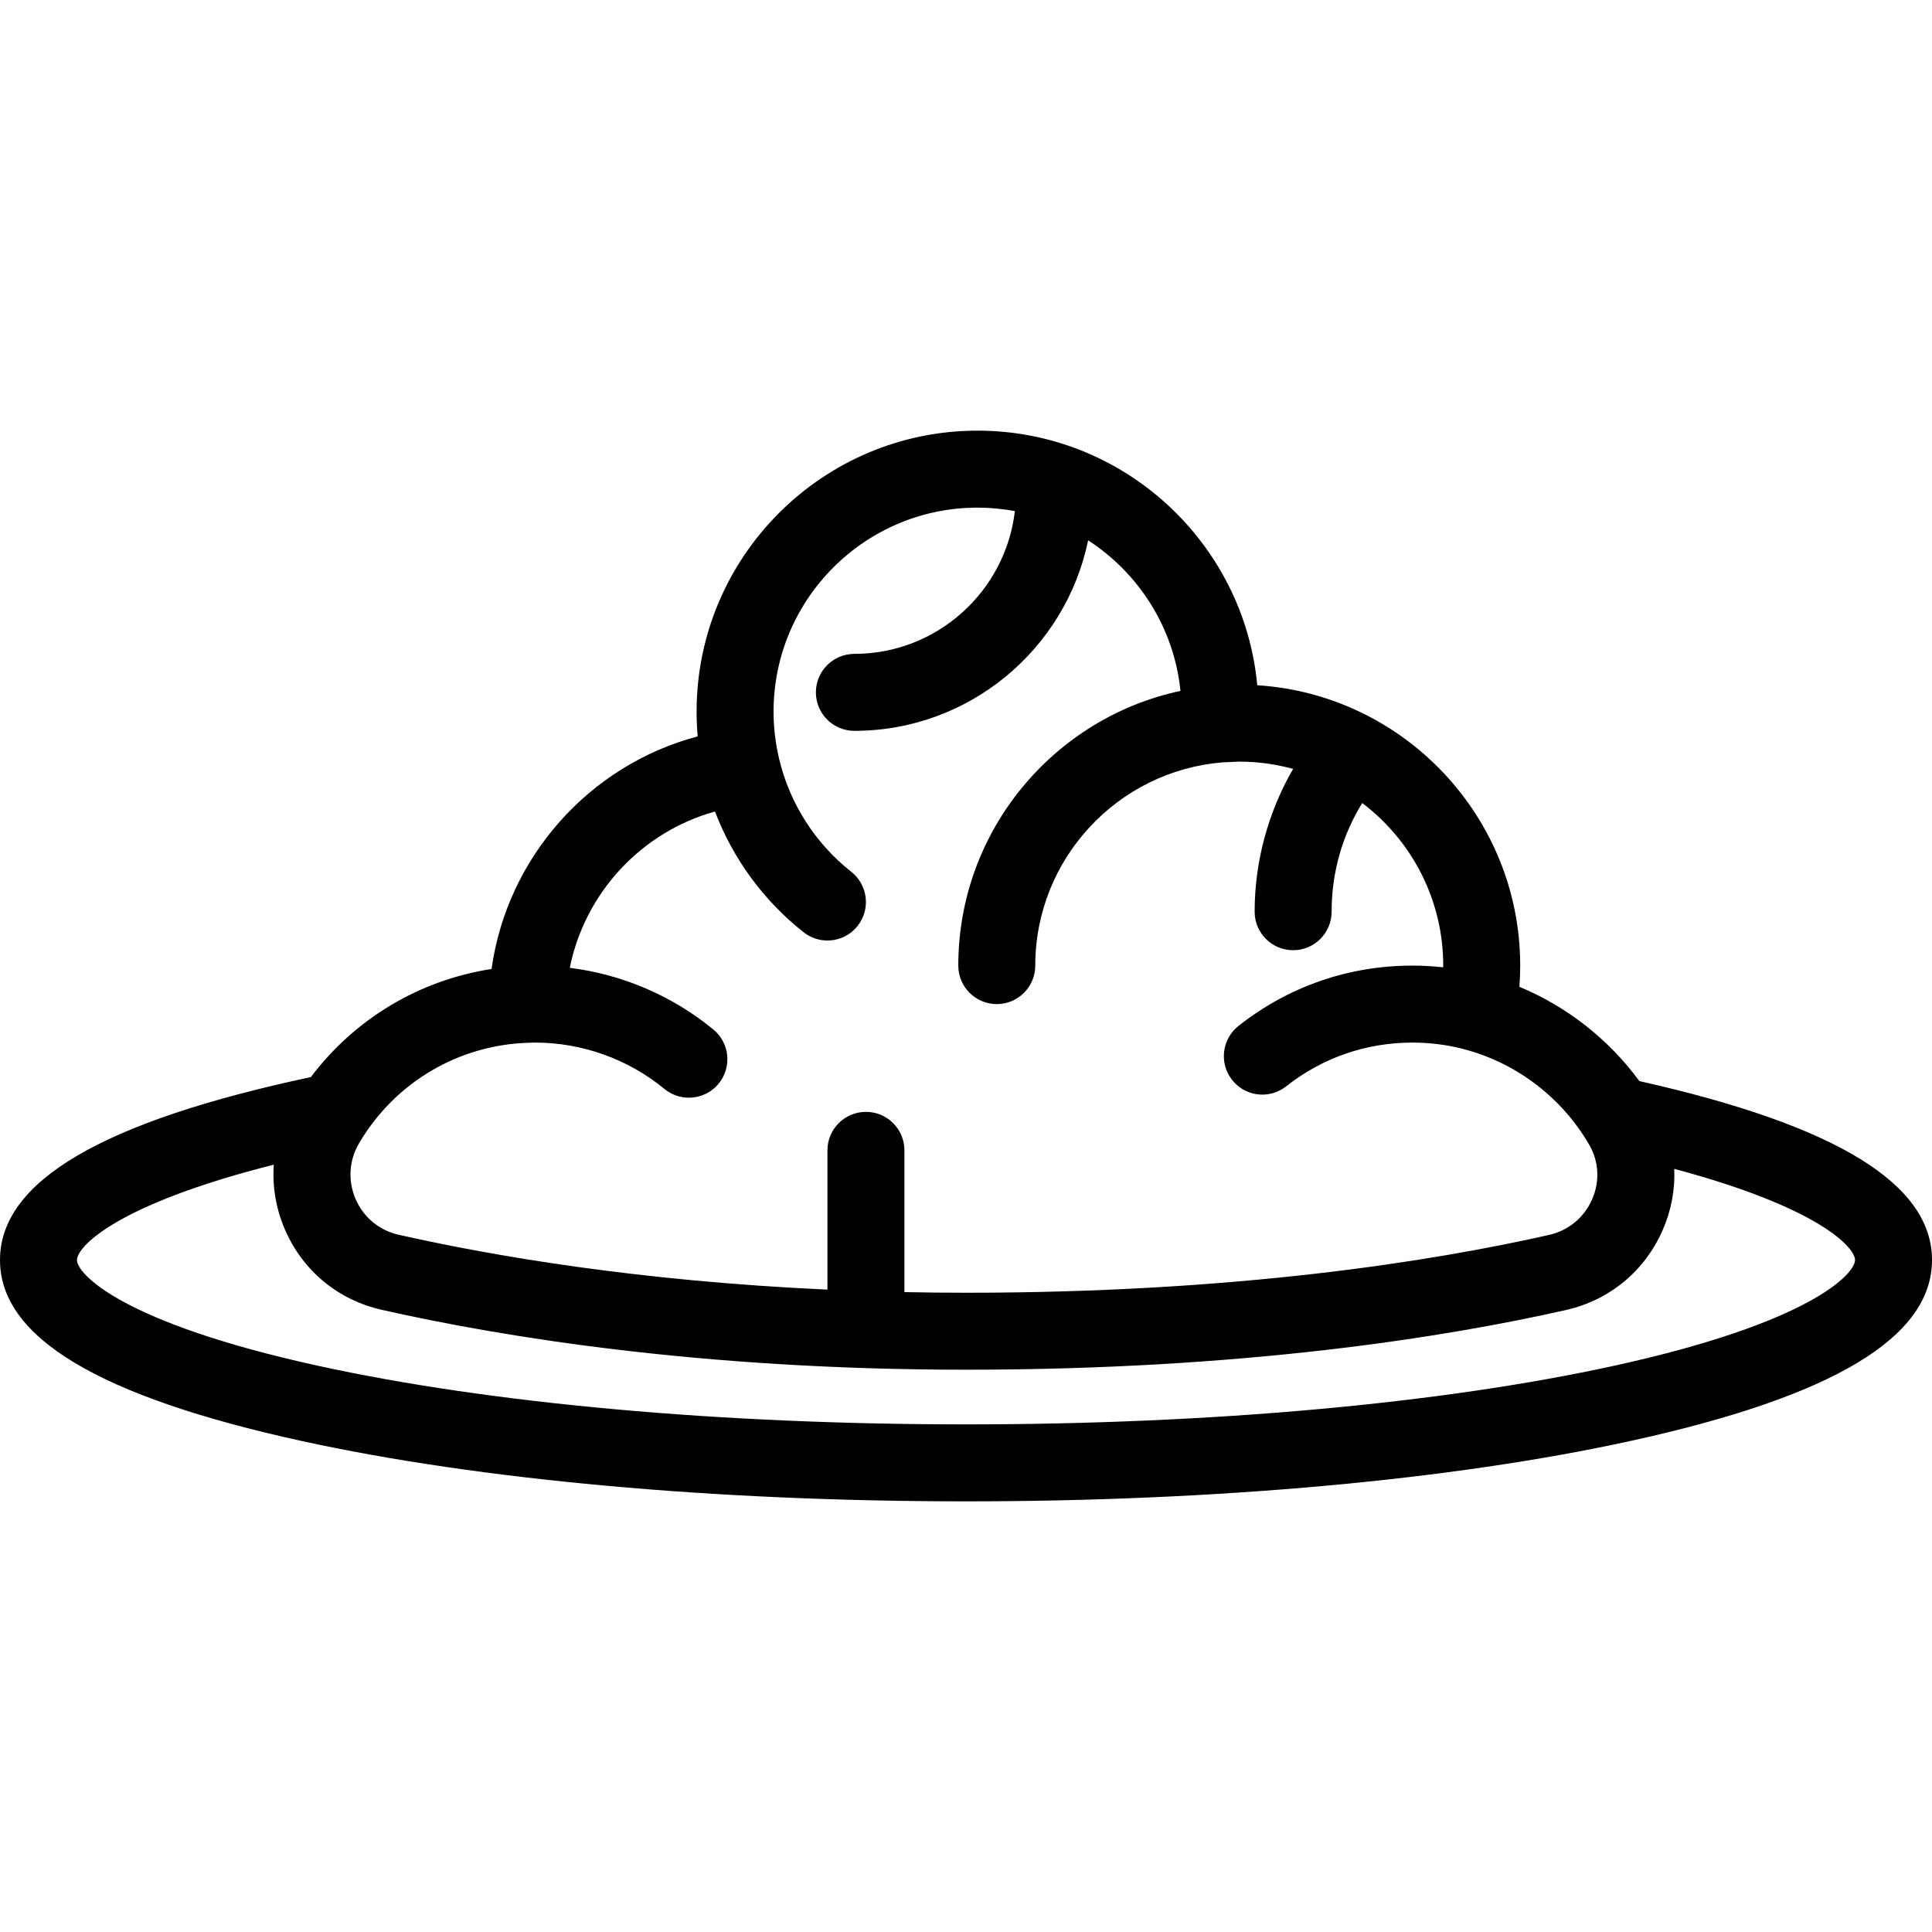 <?xml version="1.0" encoding="iso-8859-1"?>
<!-- Generator: Adobe Illustrator 19.0.0, SVG Export Plug-In . SVG Version: 6.00 Build 0)  -->
<svg version="1.1" id="Layer_1" xmlns="http://www.w3.org/2000/svg" xmlns:xlink="http://www.w3.org/1999/xlink" x="0px" y="0px"
	 viewBox="0 0 512 512" style="enable-background:new 0 0 512 512;" xml:space="preserve">
<g>
	<g>
		<path d="M434.448,286.498c-8.096-11.041-19.178-19.756-31.793-24.982c0.142-1.873,0.213-3.748,0.213-5.62
			c0-39.451-30.841-71.833-69.679-74.303c-3.533-37.791-35.43-67.466-74.13-67.466c-41.054,0-74.454,33.4-74.454,74.454
			c0,2.188,0.099,4.381,0.294,6.569c-28.78,7.626-50.491,32.049-54.635,61.645c-19.117,2.949-36.208,13.168-47.885,28.646
			C26.96,297.239,0,313.099,0,333.92c0,20.506,26.172,36.199,80.014,47.973c47.119,10.304,109.62,15.98,175.986,15.98
			s128.867-5.675,175.986-15.979C485.828,370.12,512,354.427,512,333.921C512,313.723,486.611,298.197,434.448,286.498z
			 M95.189,302.909c9.492-16.062,26.269-25.994,44.878-26.569l1.7-0.046c12.498,0,24.686,4.364,34.317,12.289
			c1.899,1.562,4.193,2.322,6.474,2.322c2.945,0,5.866-1.268,7.883-3.719c3.579-4.35,2.954-10.778-1.396-14.356
			c-10.885-8.955-24.135-14.603-38.044-16.349c3.99-19.841,18.931-35.983,38.473-41.423c4.764,12.495,12.855,23.604,23.486,31.995
			c1.872,1.477,4.1,2.193,6.311,2.193c3.015,0,6-1.33,8.013-3.881c3.49-4.421,2.735-10.835-1.687-14.325
			c-9.585-7.567-16.332-18.159-19.128-29.94c-0.009-0.042-0.012-0.084-0.022-0.124c-0.959-4.089-1.445-8.259-1.445-12.394
			c0-29.807,24.249-54.056,54.056-54.056c3.381,0,6.687,0.327,9.897,0.924c-2.488,21.27-20.608,37.833-42.535,37.833
			c-5.632,0-10.199,4.567-10.199,10.199c0,5.632,4.567,10.199,10.199,10.199c30.502,0,56.028-21.708,61.943-50.486
			c13.428,8.701,22.779,23.181,24.473,39.899c-33.599,7.181-58.877,37.089-58.877,72.801c0,5.632,4.567,10.199,10.199,10.199
			s10.199-4.567,10.199-10.199c0-28.32,21.895-51.606,49.644-53.861c0.013-0.001,0.026,0,0.04-0.001l4.372-0.194
			c4.943,0,9.726,0.68,14.278,1.928c-6.618,11.437-10.198,24.534-10.198,37.849c0,5.632,4.567,10.199,10.199,10.199
			s10.199-4.567,10.199-10.199c0-10.344,2.789-20.18,8.119-28.809c13.026,9.879,21.459,25.514,21.459,43.088
			c0,0.15-0.01,0.3-0.011,0.451c-2.701-0.295-5.422-0.451-8.148-0.451c-16.91,0-32.85,5.527-46.095,15.982
			c-4.422,3.49-5.177,9.903-1.687,14.325c2.013,2.551,4.998,3.882,8.013,3.881c2.212,0,4.441-0.716,6.311-2.193
			c9.611-7.586,21.181-11.595,33.458-11.595c4.356,0,8.691,0.519,12.88,1.542l1.535,0.416c13.561,3.743,25.388,12.907,32.448,25.142
			v0.001c2.558,4.431,2.835,9.687,0.763,14.422c-2.121,4.847-6.291,8.293-11.44,9.455c-30.946,6.988-82.87,15.317-154.497,15.317
			c-5.556,0-10.988-0.061-16.319-0.167v-37.57c0-5.632-4.567-10.199-10.199-10.199s-10.199,4.567-10.199,10.199v36.907
			c-49.93-2.282-88.444-8.856-113.644-14.546c-5.153-1.164-9.308-4.609-11.399-9.454C92.14,312.894,92.485,307.483,95.189,302.909z
			 M427.628,361.966c-45.731,10-106.684,15.508-171.628,15.508s-125.897-5.508-171.628-15.508
			c-52.221-11.42-63.973-24.398-63.973-28.046c0-3.413,10.037-14.63,52.16-25.269c-0.413,5.774,0.558,11.639,2.954,17.191
			c4.705,10.901,14.048,18.652,25.636,21.269c32.079,7.243,84.985,15.876,154.852,15.876c73.506,0,127.031-8.602,158.988-15.817
			c11.54-2.606,20.885-10.322,25.635-21.172c2.296-5.243,3.306-10.776,3.07-16.242c38.601,10.318,47.909,20.903,47.909,24.164
			C491.602,337.567,479.849,350.546,427.628,361.966z"/>
	</g>
</g>
<g>
</g>
<g>
</g>
<g>
</g>
<g>
</g>
<g>
</g>
<g>
</g>
<g>
</g>
<g>
</g>
<g>
</g>
<g>
</g>
<g>
</g>
<g>
</g>
<g>
</g>
<g>
</g>
<g>
</g>
</svg>
